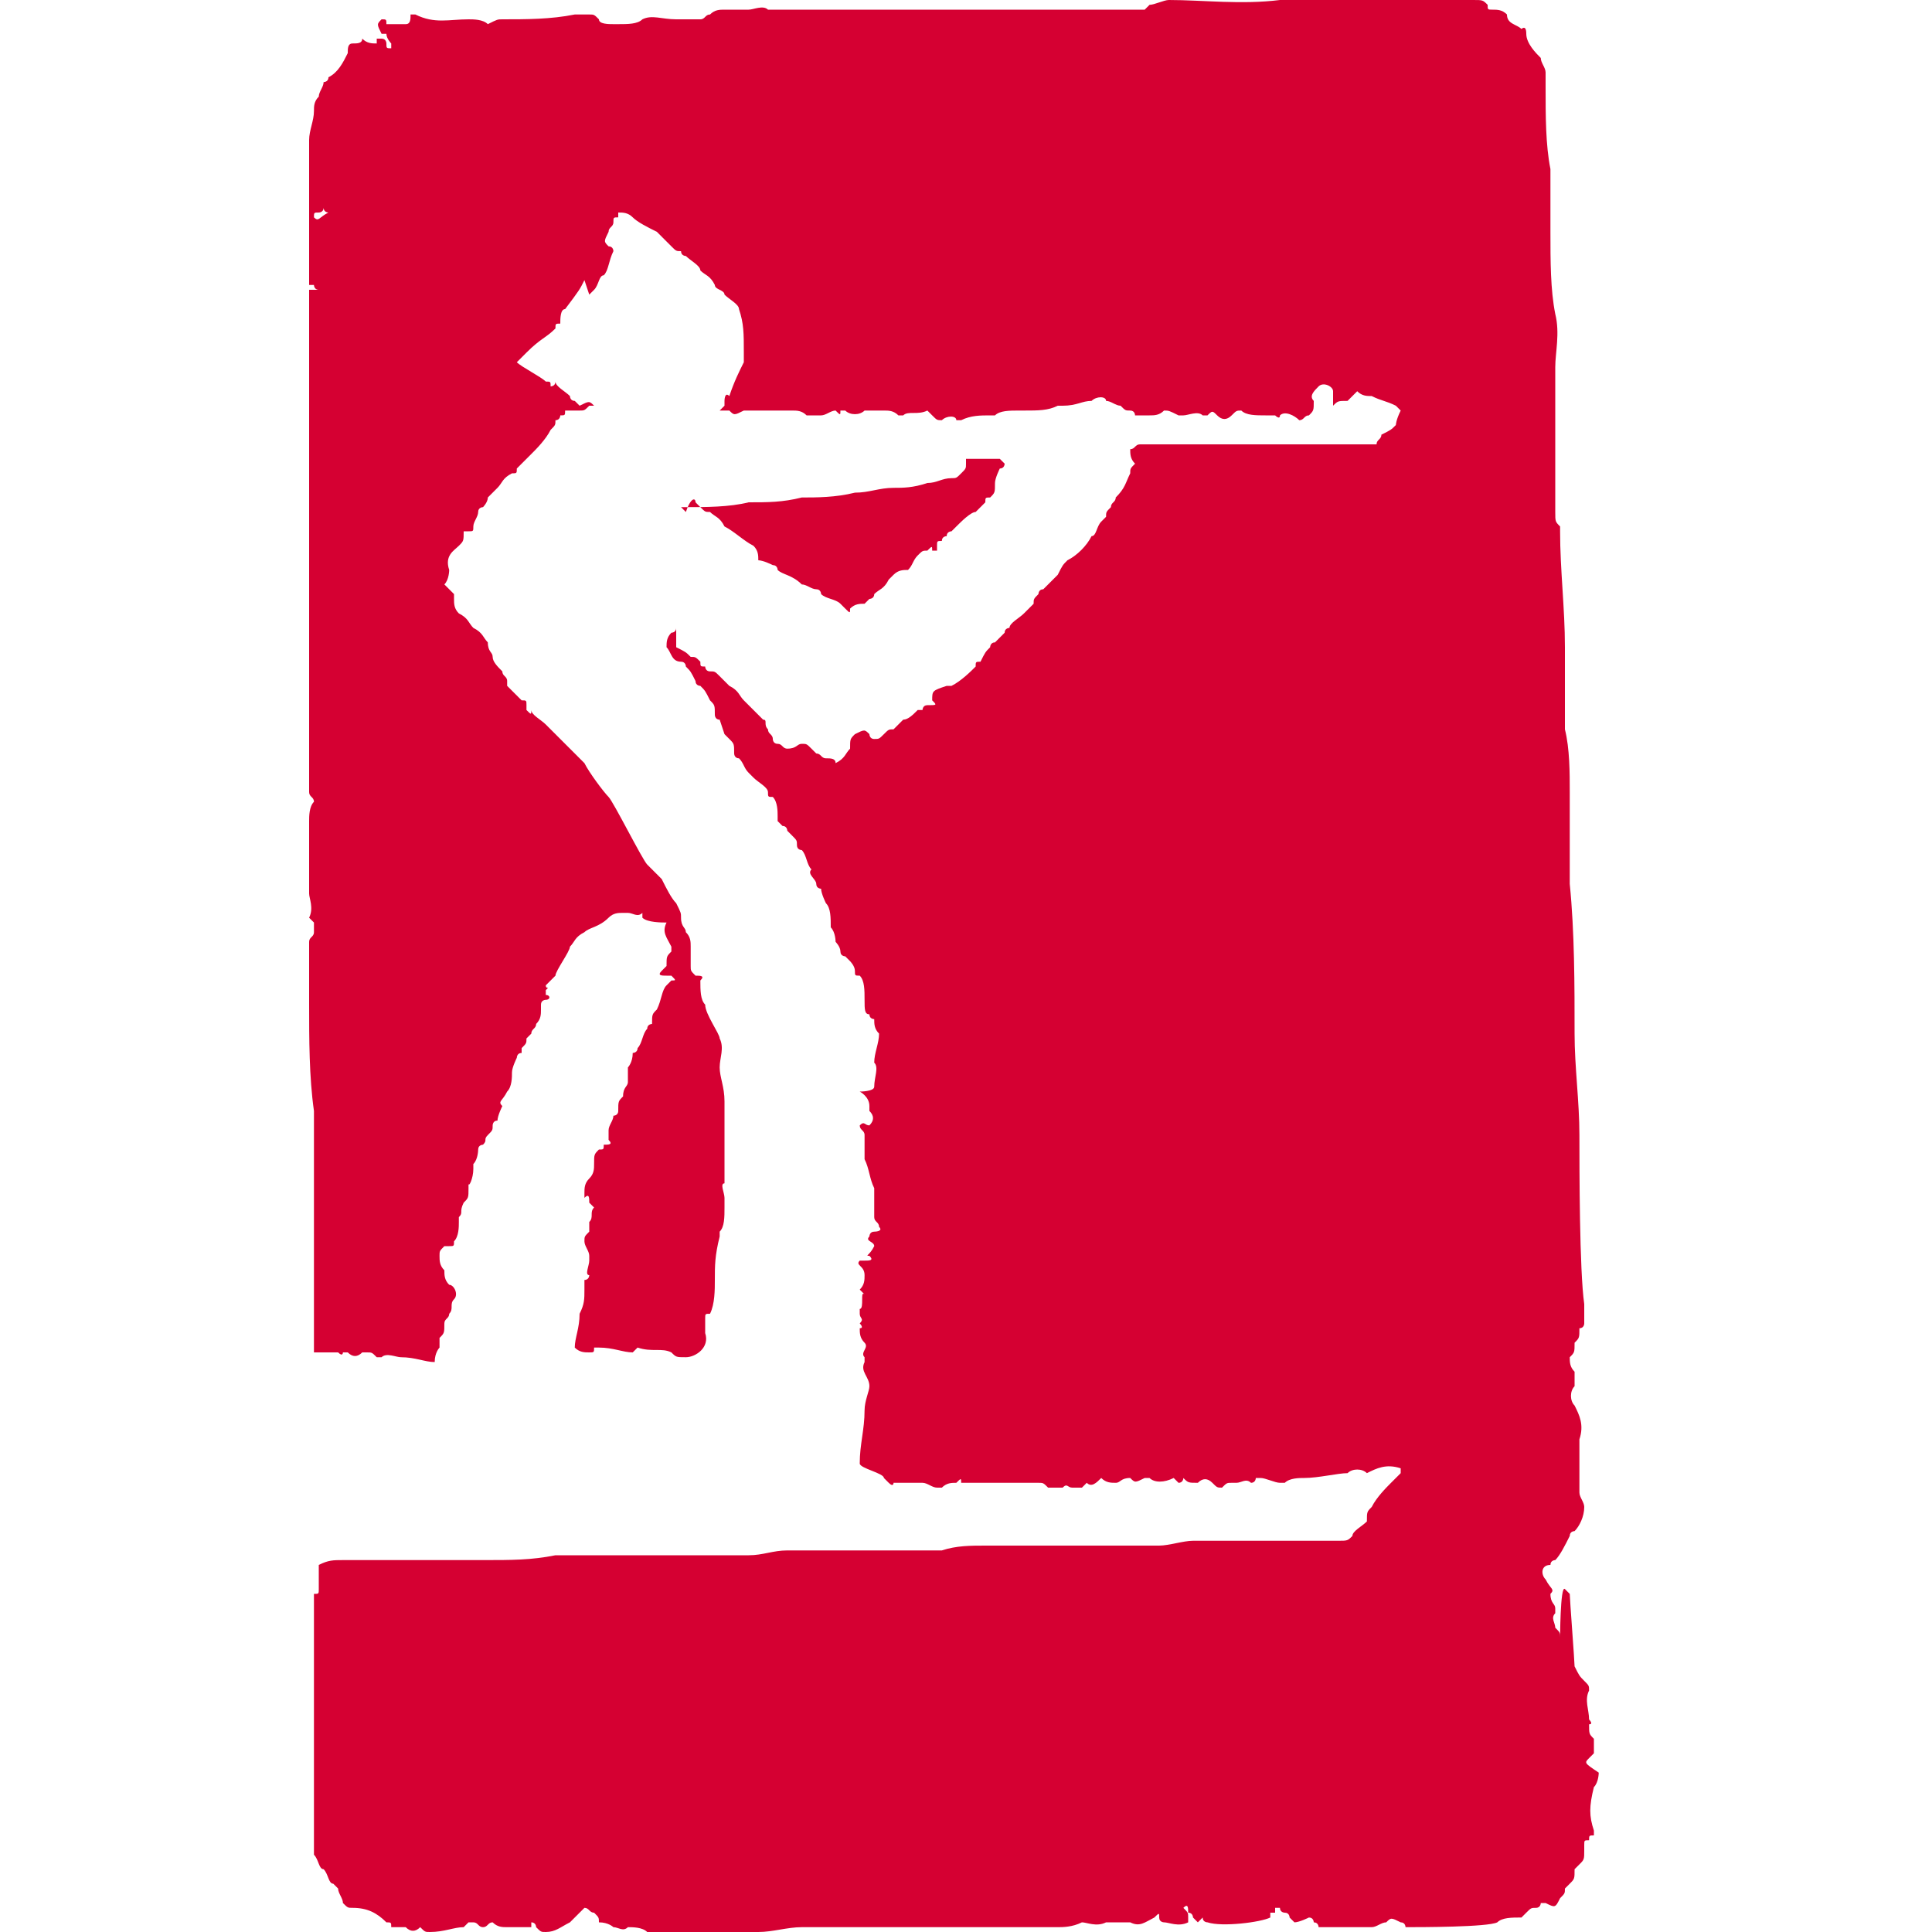 <?xml version="1.0" encoding="utf-8"?>
<!-- Generator: Adobe Illustrator 25.2.3, SVG Export Plug-In . SVG Version: 6.00 Build 0)  -->
<svg version="1.1" id="Layer_1" xmlns="http://www.w3.org/2000/svg" xmlns:xlink="http://www.w3.org/1999/xlink" x="0px" y="0px"
	 viewBox="0 0 40 40" style="enable-background:new 0 0 40 40;" xml:space="preserve">
<style type="text/css">
	.st0{fill:#D50032;}
</style>
<path class="st0" d="M32.9,36.4c0.1-0.1,0.1-0.1,0.1-0.1V36c-0.1-0.1-0.1-0.1-0.1-0.3c0.1,0,0-0.1,0-0.1c0-0.2-0.1-0.4,0-0.6
	c0-0.1,0-0.1-0.1-0.2c-0.1-0.1-0.1-0.1-0.2-0.3c0-0.1-0.1-1.4-0.1-1.5l-0.1-0.1c-0.1-0.1-0.1,1.1-0.1,1c0-0.1,0-0.1-0.1-0.2
	c0-0.1-0.1-0.2,0-0.3v-0.1c0-0.1-0.1-0.1-0.1-0.3c0.1-0.1,0-0.1-0.1-0.3c-0.1-0.1-0.1-0.3,0.1-0.3c0-0.1,0.1-0.1,0.1-0.1
	c0.1-0.1,0.2-0.3,0.3-0.5c0-0.1,0.1-0.1,0.1-0.1c0.1-0.1,0.2-0.3,0.2-0.5c0-0.1-0.1-0.2-0.1-0.3v-0.7v-0.1v-0.3
	c0.1-0.3,0-0.5-0.1-0.7c-0.1-0.1-0.1-0.3,0-0.4v-0.3c-0.1-0.1-0.1-0.2-0.1-0.3c0.1-0.1,0.1-0.1,0.1-0.3c0.1-0.1,0.1-0.1,0.1-0.3
	c0.1,0,0.1-0.1,0.1-0.1v-0.4c-0.1-0.7-0.1-2.8-0.1-3.5c0-0.7-0.1-1.4-0.1-2.1c0-1,0-2.1-0.1-3.1v-1.9c0-0.4,0-0.9-0.1-1.3v-1.7
	c0-0.8-0.1-1.6-0.1-2.4v-0.1c-0.1-0.1-0.1-0.1-0.1-0.3V8.7V7.6c0-0.3,0.1-0.7,0-1.1c-0.1-0.5-0.1-1.1-0.1-1.7V3.5
	c-0.1-0.5-0.1-1.1-0.1-1.7V1.5c0-0.1-0.1-0.2-0.1-0.3c-0.1-0.1-0.3-0.3-0.3-0.5s-0.1-0.1-0.1-0.1c-0.1-0.1-0.3-0.1-0.3-0.3
	c-0.1-0.1-0.2-0.1-0.3-0.1c-0.1,0-0.1,0-0.1-0.1c-0.1-0.1-0.1-0.1-0.3-0.1h-0.1c-0.1-0.1-0.1-0.1-0.2-0.1H30c-0.5,0-1,0-1.5-0.1
	c-0.1,0-0.1,0.1-0.1,0.1c-0.1,0.1-0.1,0.1-0.2,0c0,0.1-0.1,0.1-0.3,0.1h-1.4c-0.8,0.1-1.6,0-2.3,0c-0.1,0-0.3,0.1-0.4,0.1
	c-0.1,0.1-0.1,0.1-0.1,0.1h-0.3h-1.7h-2h-1.8h-1.7h-0.3c-0.1-0.1-0.3,0-0.4,0h-0.1H15c-0.1,0-0.2,0-0.3,0.1c-0.1,0-0.1,0.1-0.2,0.1
	h-0.5c-0.3,0-0.5-0.1-0.7,0c-0.1,0.1-0.3,0.1-0.5,0.1h-0.1c-0.1,0-0.3,0-0.3-0.1c-0.1-0.1-0.1-0.1-0.2-0.1h-0.3
	c-0.5,0.1-1,0.1-1.5,0.1c-0.1,0-0.1,0-0.3,0.1c-0.1-0.1-0.3-0.1-0.4-0.1H9.7C9.3,0.4,9,0.5,8.6,0.3H8.5C8.5,0.4,8.5,0.5,8.4,0.5H8.1
	C8.1,0.5,8.1,0.5,8,0.5C8,0.5,8,0.5,8,0.5c0-0.1,0-0.1-0.1-0.1c-0.1,0.1-0.1,0.1,0,0.3H8C8,0.8,8.1,0.9,8.1,0.9V1C8,1,8,1,8,0.9
	c0,0,0-0.1-0.1-0.1H7.8v0.1c-0.1,0-0.2,0-0.3-0.1c0,0.1-0.1,0.1-0.2,0.1C7.2,0.9,7.2,1,7.2,1.1C7.1,1.3,7,1.5,6.8,1.6
	C6.8,1.7,6.7,1.7,6.7,1.7c0,0.1-0.1,0.2-0.1,0.3C6.5,2.1,6.5,2.2,6.5,2.3c0,0.2-0.1,0.4-0.1,0.6V3v0.3v1.1v0.1c0,0,0.1,0.1,0.1,0
	c0-0.1,0-0.1,0.1-0.1c0,0,0.1,0,0.1-0.1c0,0.1,0.1,0.1,0.1,0.1C6.6,4.5,6.6,4.6,6.5,4.5H6.4v0.1v1.3h0.1c0,0,0,0.1,0.1,0.1L6.4,6
	v0.1v2V12v3.5v0.9c0,0.1,0.1,0.1,0.1,0.2c-0.1,0.1-0.1,0.3-0.1,0.4v0.5V18v0.5c0,0.1,0.1,0.3,0,0.5l0.1,0.1v0.2
	c0,0.1-0.1,0.1-0.1,0.2v1.3c0,0.7,0,1.5,0.1,2.2v2.5v2.5c0.1,0,0.4,0,0.5,0c0.1,0.1,0.1,0,0.1,0h0.1c0.1,0.1,0.2,0.1,0.3,0
	c0.1,0,0.1,0,0.1,0c0.1,0,0.1,0,0.2,0.1h0.1c0.1-0.1,0.3,0,0.4,0c0.3,0,0.5,0.1,0.7,0.1C9,28,9.1,27.9,9.1,27.9v-0.2
	c0.1-0.1,0.1-0.1,0.1-0.3c0-0.1,0.1-0.1,0.1-0.2c0.1-0.1,0-0.2,0.1-0.3c0.1-0.1,0-0.3-0.1-0.3c-0.1-0.1-0.1-0.2-0.1-0.3
	c-0.1-0.1-0.1-0.2-0.1-0.3c0-0.1,0-0.1,0.1-0.2h0.1c0.1,0,0.1,0,0.1-0.1c0.1-0.1,0.1-0.3,0.1-0.4v-0.1c0.1-0.1,0-0.1,0.1-0.3
	c0.1-0.1,0.1-0.1,0.1-0.3v-0.1c0,0.1,0.1-0.1,0.1-0.3v-0.1c0.1-0.1,0.1-0.3,0.1-0.3c0-0.1,0.1-0.1,0.1-0.1c0.1-0.1,0-0.1,0.1-0.2
	c0.1-0.1,0.1-0.1,0.1-0.2c0,0,0-0.1,0.1-0.1c0-0.1,0.1-0.3,0.1-0.3c-0.1-0.1,0-0.1,0.1-0.3c0.1-0.1,0.1-0.3,0.1-0.4
	c0-0.1,0.1-0.3,0.1-0.3c0,0,0-0.1,0.1-0.1v-0.1c0.1-0.1,0.1-0.1,0.1-0.2l0.1-0.1c0-0.1,0.1-0.1,0.1-0.2c0.1-0.1,0.1-0.2,0.1-0.3
	v-0.1c0-0.1,0.1-0.1,0.1-0.1c0.1,0,0.1-0.1,0-0.1v-0.1c0.1-0.1,0,0,0-0.1c0.1-0.1,0.1-0.1,0.1-0.1s0.1-0.1,0.1-0.1
	c0-0.1,0.3-0.5,0.3-0.6c0.1-0.1,0.1-0.2,0.3-0.3c0.1-0.1,0.3-0.1,0.5-0.3c0.1-0.1,0.2-0.1,0.3-0.1h0.1H13c0.1,0,0.2,0.1,0.3,0V19
	c0.1,0.1,0.4,0.1,0.5,0.1c-0.1,0.2,0,0.3,0.1,0.5v0.1c-0.1,0.1-0.1,0.1-0.1,0.3l-0.1,0.1c-0.1,0.1,0,0.1,0.1,0.1h0.1
	c0.1,0.1,0.1,0.1,0,0.1l-0.1,0.1c-0.1,0.1-0.1,0.3-0.2,0.5c-0.1,0.1-0.1,0.1-0.1,0.3c0,0-0.1,0-0.1,0.1c-0.1,0.1-0.1,0.3-0.2,0.4
	c0,0.1-0.1,0.1-0.1,0.1C13.1,22,13,22.1,13,22.1C13,22.2,13,22.3,13,22.3v0.1c0,0.1-0.1,0.1-0.1,0.3c-0.1,0.1-0.1,0.1-0.1,0.3
	c0,0.1-0.1,0.1-0.1,0.1c0,0.1-0.1,0.2-0.1,0.3v0.2c0.1,0.1,0,0.1-0.1,0.1c0,0.1,0,0.1-0.1,0.1c-0.1,0.1-0.1,0.1-0.1,0.3
	c0,0.1,0,0.2-0.1,0.3c-0.1,0.1-0.1,0.2-0.1,0.3v0.1c0.1-0.1,0.1,0,0.1,0.1C12.3,25,12.3,25,12.3,25c-0.1,0.1,0,0.2-0.1,0.3
	c-0.1,0,0,0,0,0v0.1v0.1c-0.1,0.1-0.1,0.1-0.1,0.2c0,0.1,0.1,0.2,0.1,0.3v0.1c0,0.1-0.1,0.3,0,0.3c0,0,0,0.1-0.1,0.1v0.2
	c0,0.2,0,0.3-0.1,0.5c0,0.3-0.1,0.5-0.1,0.7c0.1,0.1,0.2,0.1,0.3,0.1c0.1,0,0.1,0,0.1-0.1h0.1c0.3,0,0.5,0.1,0.7,0.1
	c0.1-0.1,0.1-0.1,0.1-0.1c0.3,0.1,0.5,0,0.7,0.1c0.1,0.1,0.1,0.1,0.3,0.1c0.2,0,0.5-0.2,0.4-0.5v-0.3c0-0.1,0-0.1,0.1-0.1
	c0.1-0.2,0.1-0.5,0.1-0.7c0-0.3,0-0.5,0.1-0.9v-0.1c0.1-0.1,0.1-0.3,0.1-0.5v-0.1C15,25,15,25,15,24.8c0-0.1-0.1-0.3,0-0.3v-0.1
	v-0.5v-1.1c0-0.3-0.1-0.5-0.1-0.7c0-0.2,0.1-0.4,0-0.6c0-0.1-0.3-0.5-0.3-0.7c-0.1-0.1-0.1-0.3-0.1-0.5c0.1-0.1,0-0.1-0.1-0.1
	c-0.1-0.1-0.1-0.1-0.1-0.2v-0.4c0-0.1,0-0.2-0.1-0.3c0-0.1-0.1-0.1-0.1-0.3c0-0.1,0-0.1-0.1-0.3c-0.1-0.1-0.2-0.3-0.3-0.5
	c-0.1-0.1-0.1-0.1-0.2-0.2c-0.1-0.1-0.1-0.1-0.1-0.1c-0.1-0.1-0.7-1.3-0.8-1.4c-0.1-0.1-0.4-0.5-0.5-0.7c-0.1-0.1-0.1-0.1-0.1-0.1
	c-0.1-0.1-0.3-0.3-0.4-0.4c-0.1-0.1-0.1-0.1-0.3-0.3c-0.1-0.1-0.3-0.2-0.3-0.3c0,0.1,0,0.1-0.1,0v-0.1c0-0.1,0-0.1-0.1-0.1
	c-0.1-0.1-0.2-0.2-0.3-0.3c0-0.1,0-0.1,0-0.1c0-0.1-0.1-0.1-0.1-0.2c-0.1-0.1-0.2-0.2-0.2-0.3c0-0.1-0.1-0.1-0.1-0.3
	c-0.1-0.1-0.1-0.2-0.3-0.3c-0.1-0.1-0.1-0.2-0.3-0.3c-0.1-0.1-0.1-0.2-0.1-0.3v-0.1c-0.1-0.1-0.1-0.1-0.1-0.1
	c-0.1-0.1-0.1-0.1-0.1-0.1c0.1-0.1,0.1-0.3,0.1-0.3c-0.1-0.3,0.1-0.4,0.2-0.5c0.1-0.1,0.1-0.1,0.1-0.3h0.1c0.1,0,0.1,0,0.1-0.1
	c0-0.1,0.1-0.2,0.1-0.3c0-0.1,0.1-0.1,0.1-0.1s0.1-0.1,0.1-0.2c0.1-0.1,0.1-0.1,0.2-0.2c0.1-0.1,0.1-0.2,0.3-0.3
	c0.1,0,0.1,0,0.1-0.1c0.1-0.1,0.2-0.2,0.3-0.3c0.1-0.1,0.3-0.3,0.4-0.5c0.1-0.1,0.1-0.1,0.1-0.2c0.1,0,0.1-0.1,0.1-0.1
	c0.1,0,0.1,0,0.1-0.1h0.3c0.1,0,0.1,0,0.2-0.1h0.1c-0.1-0.1-0.1-0.1-0.3,0l-0.1-0.1c-0.1,0-0.1-0.1-0.1-0.1
	c-0.1-0.1-0.3-0.2-0.3-0.3c0,0.1-0.1,0.1-0.1,0.1c0-0.1,0-0.1-0.1-0.1c-0.1-0.1-0.5-0.3-0.6-0.4c0,0,0.1-0.1,0.2-0.2
	c0.3-0.3,0.4-0.3,0.6-0.5c0-0.1,0-0.1,0.1-0.1c0-0.1,0-0.3,0.1-0.3C12,6,12,6,12.1,5.8l0.1,0.3C12.2,6.1,12.3,6,12.3,6
	c0.1-0.1,0.1-0.3,0.2-0.3c0.1-0.1,0.1-0.3,0.2-0.5c0,0,0-0.1-0.1-0.1c-0.1-0.1-0.1-0.1,0-0.3c0-0.1,0.1-0.1,0.1-0.2
	c0-0.1,0-0.1,0.1-0.1V4.4c0.1,0,0.2,0,0.3,0.1c0.1,0.1,0.3,0.2,0.5,0.3c0.1,0.1,0.1,0.1,0.2,0.2c0.1,0.1,0.1,0.1,0.1,0.1
	C14,5.2,14,5.2,14.1,5.2c0,0.1,0.1,0.1,0.1,0.1c0.1,0.1,0.3,0.2,0.3,0.3c0.1,0.1,0.2,0.1,0.3,0.3C14.8,6,15,6,15,6.1
	c0.1,0.1,0.3,0.2,0.3,0.3c0.1,0.3,0.1,0.5,0.1,0.9v0.2c-0.1,0.2-0.2,0.4-0.3,0.7C15,8.1,15,8.3,15,8.3C15,8.3,15,8.4,15,8.4
	l-0.1,0.1H15h0.1c0.1,0.1,0.1,0.1,0.3,0h0.3h0.7c0.1,0,0.2,0,0.3,0.1h0.1H17c0.1,0,0.2-0.1,0.3-0.1c0.1,0.1,0.1,0.1,0.1,0h0.1
	c0.1,0.1,0.3,0.1,0.4,0H18h0.3c0.1,0,0.2,0,0.3,0.1h0.1c0.1-0.1,0.3,0,0.5-0.1c0.1,0.1,0.1,0.1,0.1,0.1c0.1,0.1,0.1,0.1,0.2,0.1
	c0.1-0.1,0.3-0.1,0.3,0h0.1c0.2-0.1,0.4-0.1,0.6-0.1h0.1c0.1-0.1,0.3-0.1,0.5-0.1h0.1c0.3,0,0.5,0,0.7-0.1h0.1
	c0.3,0,0.4-0.1,0.6-0.1c0.1-0.1,0.3-0.1,0.3,0c0.1,0,0.2,0.1,0.3,0.1c0.1,0.1,0.1,0.1,0.2,0.1s0.1,0.1,0.1,0.1h0.3
	c0.1,0,0.2,0,0.3-0.1c0.1,0,0.1,0,0.3,0.1h0.1c0.1,0,0.3-0.1,0.4,0H25c0.1-0.1,0.1-0.1,0.2,0c0.1,0.1,0.2,0.1,0.3,0
	c0.1-0.1,0.1-0.1,0.2-0.1c0.1,0.1,0.3,0.1,0.5,0.1h0.2c0,0,0.1,0.1,0.1,0c0.1-0.1,0.3,0,0.4,0.1c0.1,0,0.1-0.1,0.2-0.1
	c0.1-0.1,0.1-0.1,0.1-0.3c-0.1-0.1,0-0.2,0.1-0.3c0.1-0.1,0.3,0,0.3,0.1V8v0.4c0.1-0.1,0.1-0.1,0.3-0.1c0,0,0.1-0.1,0.1-0.1
	c0.1-0.1,0.1-0.1,0.1-0.1c0.1,0.1,0.2,0.1,0.3,0.1c0.2,0.1,0.3,0.1,0.5,0.2l0.1,0.1c-0.1,0.2-0.1,0.3-0.1,0.3
	c-0.1,0.1-0.1,0.1-0.3,0.2c0,0.1-0.1,0.1-0.1,0.2h-0.9H27h-0.7h-0.7h-0.9h-1.1c-0.1,0-0.1,0.1-0.2,0.1c0,0.1,0,0.2,0.1,0.3
	c-0.1,0.1-0.1,0.1-0.1,0.2c-0.1,0.2-0.1,0.3-0.3,0.5c0,0.1-0.1,0.1-0.1,0.2c-0.1,0.1-0.1,0.1-0.1,0.2c-0.1,0.1-0.1,0.1-0.1,0.1
	c-0.1,0.1-0.1,0.3-0.2,0.3c-0.1,0.2-0.3,0.4-0.5,0.5c-0.1,0.1-0.1,0.1-0.2,0.3c-0.1,0.1-0.2,0.2-0.3,0.3c-0.1,0-0.1,0.1-0.1,0.1
	c-0.1,0.1-0.1,0.1-0.1,0.2c-0.1,0.1-0.1,0.1-0.2,0.2c-0.1,0.1-0.3,0.2-0.3,0.3c0,0-0.1,0-0.1,0.1c-0.1,0.1-0.1,0.1-0.2,0.2
	c-0.1,0-0.1,0.1-0.1,0.1c-0.1,0.1-0.1,0.1-0.2,0.3c-0.1,0-0.1,0-0.1,0.1c-0.1,0.1-0.3,0.3-0.5,0.4h-0.1c-0.3,0.1-0.3,0.1-0.3,0.3
	c0.1,0.1,0.1,0.1-0.1,0.1c-0.1,0-0.1,0.1-0.1,0.1H19c-0.1,0.1-0.2,0.2-0.3,0.2L18.6,15c-0.1,0.1-0.1,0.1-0.1,0.1
	c-0.1,0-0.1,0-0.2,0.1c-0.1,0.1-0.1,0.1-0.2,0.1S18,15.2,18,15.2c-0.1-0.1-0.1-0.1-0.3,0c-0.1,0.1-0.1,0.1-0.1,0.3
	c-0.1,0.1-0.1,0.2-0.3,0.3c0-0.1-0.1-0.1-0.2-0.1c-0.1,0-0.1-0.1-0.2-0.1c-0.1-0.1-0.1-0.1-0.1-0.1c-0.1-0.1-0.1-0.1-0.2-0.1
	c-0.1,0-0.1,0.1-0.3,0.1c-0.1,0-0.1-0.1-0.2-0.1c-0.1,0-0.1-0.1-0.1-0.1c0-0.1-0.1-0.1-0.1-0.2c-0.1-0.1,0-0.2-0.1-0.2
	c-0.1-0.1-0.2-0.2-0.3-0.3l-0.1-0.1c-0.1-0.1-0.1-0.2-0.3-0.3c-0.1-0.1-0.1-0.1-0.2-0.2c-0.1-0.1-0.1-0.1-0.2-0.1
	c-0.1,0-0.1-0.1-0.1-0.1c-0.1,0-0.1,0-0.1-0.1c-0.1-0.1-0.1-0.1-0.2-0.1c-0.1-0.1-0.1-0.1-0.3-0.2C14,13,14,13,14,13
	c0,0.1-0.1,0.1-0.1,0.1c-0.1,0.1-0.1,0.2-0.1,0.3c0.1,0.1,0.1,0.3,0.3,0.3c0.1,0,0.1,0.1,0.1,0.1c0.1,0.1,0.1,0.1,0.2,0.3
	c0,0.1,0.1,0.1,0.1,0.1c0.1,0.1,0.1,0.1,0.2,0.3c0.1,0.1,0.1,0.1,0.1,0.3c0,0,0,0.1,0.1,0.1l0.1,0.3c0.1,0.1,0.1,0.1,0.1,0.1
	c0.1,0.1,0.1,0.1,0.1,0.3c0,0,0,0.1,0.1,0.1c0.1,0.1,0.1,0.2,0.2,0.3c0.1,0.1,0.1,0.1,0.1,0.1c0.1,0.1,0.3,0.2,0.3,0.3
	c0,0.1,0,0.1,0.1,0.1c0.1,0.1,0.1,0.3,0.1,0.4v0.1c0.1,0.1,0.1,0.1,0.1,0.1c0.1,0,0.1,0.1,0.1,0.1l0.1,0.1c0.1,0.1,0.1,0.1,0.1,0.2
	c0,0.1,0.1,0.1,0.1,0.1c0.1,0.1,0.1,0.3,0.2,0.4c-0.1,0.1,0.1,0.2,0.1,0.3c0,0.1,0.1,0.1,0.1,0.1c0,0.1,0.1,0.3,0.1,0.3
	c0.1,0.1,0.1,0.3,0.1,0.5c0.1,0.1,0.1,0.3,0.1,0.3s0.1,0.1,0.1,0.2s0.1,0.1,0.1,0.1l0.1,0.1c0,0,0.1,0.1,0.1,0.2
	c0,0.1,0,0.1,0.1,0.1c0.1,0.1,0.1,0.3,0.1,0.5c0,0.2,0,0.3,0.1,0.3c0,0.1,0.1,0.1,0.1,0.1c0,0.1,0,0.2,0.1,0.3
	c0,0.2-0.1,0.4-0.1,0.6c0.1,0.1,0,0.3,0,0.5c0,0.1-0.3,0.1-0.3,0.1s0.2,0.1,0.2,0.3v0.1c0.1,0.1,0.1,0.2,0,0.3c-0.1,0-0.1-0.1-0.2,0
	c0,0.1,0.1,0.1,0.1,0.2V24c0.1,0.2,0.1,0.4,0.2,0.6v0.1v0.5c0,0.1,0.1,0.1,0.1,0.2c0.1,0.1-0.1,0.1-0.1,0.1c-0.1,0-0.1,0.1-0.1,0.1
	c-0.1,0.1,0.1,0.1,0.1,0.2C18,26,17.9,26,18,26c0.1,0.1,0,0.1-0.1,0.1h-0.1c-0.1,0.1,0.1,0.1,0.1,0.3c0,0.1,0,0.2-0.1,0.3
	c0.1,0.1,0.1,0.1,0.1,0.1c-0.1-0.1,0,0.3-0.1,0.3v0.1c0,0.1,0.1,0.1,0,0.2c0,0,0.1,0.1,0,0.1c0,0.1,0,0.2,0.1,0.3
	c0.1,0.1-0.1,0.2,0,0.3v0.1c-0.1,0.2,0.1,0.3,0.1,0.5c0,0.1-0.1,0.3-0.1,0.5c0,0.4-0.1,0.7-0.1,1.1c0,0.1,0.5,0.2,0.5,0.3l0.1,0.1
	c0.1,0.1,0.1,0,0.1,0h0.3h0.3c0.1,0,0.2,0.1,0.3,0.1h0.1c0.1-0.1,0.2-0.1,0.3-0.1c0.1-0.1,0.1-0.1,0.1,0h0.3h0.3H21h0.5
	c0.1,0,0.1,0,0.2,0.1h0.1h0.2c0.1-0.1,0.1,0,0.2,0h0.2c0,0,0.1-0.1,0.1-0.1c0.1,0.1,0.2,0,0.3-0.1c0.1,0.1,0.2,0.1,0.3,0.1
	c0.1,0,0.1-0.1,0.3-0.1c0.1,0.1,0.1,0.1,0.3,0h0.1c0.1,0.1,0.3,0.1,0.5,0c0.1,0.1,0.1,0.1,0.1,0.1c0.1,0,0.1-0.1,0.1-0.1
	c0.1,0.1,0.1,0.1,0.3,0.1c0.1-0.1,0.2-0.1,0.3,0s0.1,0.1,0.2,0.1c0.1-0.1,0.1-0.1,0.2-0.1h0.1c0.1,0,0.2-0.1,0.3,0
	c0.1,0,0.1-0.1,0.1-0.1h0.1c0.1,0,0.3,0.1,0.4,0.1h0.1c0.1-0.1,0.3-0.1,0.4-0.1c0.3,0,0.7-0.1,0.9-0.1c0.1-0.1,0.3-0.1,0.4,0
	c0.2-0.1,0.4-0.2,0.7-0.1v0.1c-0.1,0.1-0.1,0.1-0.2,0.2c-0.1,0.1-0.3,0.3-0.4,0.5c-0.1,0.1-0.1,0.1-0.1,0.3
	c-0.1,0.1-0.3,0.2-0.3,0.3c-0.1,0.1-0.1,0.1-0.3,0.1h-1.2h-0.9h-0.5h-0.4c-0.2,0-0.5,0.1-0.7,0.1h-0.9h-1.3h-0.7h-0.7
	c-0.3,0-0.6,0-0.9,0.1h-0.5h-0.7h-0.9h-1.1c-0.3,0-0.5,0.1-0.8,0.1h-0.7h-0.9h-1h-0.3h-0.4h-0.7c-0.5,0.1-0.9,0.1-1.5,0.1H9.7H9.3
	H8.9H8H7.1c-0.2,0-0.3,0-0.5,0.1v0.5c0,0.1,0,0.1-0.1,0.1v2.4v2.7v0.3c0.1,0.1,0.1,0.3,0.2,0.3c0.1,0.1,0.1,0.3,0.2,0.3
	C6.9,39,7,39.1,7,39.1c0,0.1,0.1,0.2,0.1,0.3c0.1,0.1,0.1,0.1,0.2,0.1c0.3,0,0.5,0.1,0.7,0.3c0.1,0,0.1,0,0.1,0.1h0.3
	C8.5,40,8.6,40,8.7,39.9C8.8,40,8.8,40,8.9,40c0.3,0,0.5-0.1,0.7-0.1c0,0,0.1-0.1,0.1-0.1h0.1c0.1,0,0.1,0.1,0.2,0.1
	c0.1,0,0.1-0.1,0.2-0.1c0.1,0.1,0.2,0.1,0.3,0.1h0.5c0-0.1,0-0.1,0-0.1c0.1,0,0.1,0.1,0.1,0.1c0.1,0.1,0.1,0.1,0.2,0.1
	c0.2,0,0.3-0.1,0.5-0.2c0.1-0.1,0.2-0.2,0.3-0.3c0.1,0,0.1,0.1,0.2,0.1c0.1,0.1,0.1,0.1,0.1,0.2c0.2,0,0.3,0.1,0.3,0.1
	c0.1,0,0.2,0.1,0.3,0c0.1,0,0.3,0,0.4,0.1h0.1H14h1.7c0.3,0,0.6-0.1,0.9-0.1h0.9h2.8h0.7h0.9c0.1,0,0.3,0,0.5-0.1
	c0.1,0,0.3,0.1,0.5,0h0.5c0.2,0.1,0.3,0,0.5-0.1c0.1-0.1,0.1-0.1,0.1,0s0.1,0.1,0.1,0.1c0.1,0,0.3,0.1,0.5,0v-0.1
	c0-0.1,0-0.1-0.1-0.2c0.1-0.1,0.1,0,0.1,0.1c0.1,0,0.1,0.1,0.1,0.1c0.1,0.1,0.1,0.1,0.1,0.1c0.1-0.1,0.1-0.1,0.1-0.1
	c0,0.1,0.1,0.1,0.1,0.1c0.3,0.1,1.1,0,1.3-0.1v-0.1h0.1v-0.1h0.1c0,0.1,0.1,0.1,0.1,0.1c0.1,0,0.1,0.1,0.1,0.1
	c0.1,0.1,0.1,0.1,0.1,0.1c0.1,0,0.3-0.1,0.3-0.1c0.1,0,0.1,0.1,0.1,0.1c0.1,0,0.1,0.1,0.1,0.1h1.1c0.1,0,0.2-0.1,0.3-0.1
	c0.1-0.1,0.1-0.1,0.3,0c0.1,0,0.1,0.1,0.1,0.1c0.3,0,1.7,0,1.9-0.1c0.1-0.1,0.3-0.1,0.5-0.1c0.1-0.1,0.1-0.1,0.1-0.1
	c0.1-0.1,0.1-0.1,0.2-0.1c0.1,0,0.1-0.1,0.1-0.1h0.1c0.2,0.1,0.2,0.1,0.3-0.1c0.1-0.1,0.1-0.1,0.1-0.2l0.1-0.1
	c0.1-0.1,0.1-0.1,0.1-0.3c0.1-0.1,0.1-0.1,0.1-0.1c0.1-0.1,0.1-0.1,0.1-0.3v-0.1c0-0.1,0-0.1,0.1-0.1c0-0.1,0-0.1,0.1-0.1v-0.1
	c-0.1-0.3-0.1-0.5,0-0.9c0.1-0.1,0.1-0.3,0.1-0.3C32.8,36.5,32.8,36.5,32.9,36.4z"/>
<path class="st0" d="M14.4,10.4c0.1,0.1,0.1,0.1,0.1,0.1c0.1,0.1,0.1,0.1,0.2,0.1c0.1,0.1,0.2,0.1,0.3,0.3c0.2,0.1,0.4,0.3,0.6,0.4
	c0.1,0.1,0.1,0.2,0.1,0.3c0.1,0,0.3,0.1,0.3,0.1c0.1,0,0.1,0.1,0.1,0.1c0.1,0.1,0.3,0.1,0.5,0.3c0.1,0,0.2,0.1,0.3,0.1
	c0.1,0,0.1,0.1,0.1,0.1c0.1,0.1,0.3,0.1,0.4,0.2c0.1,0.1,0.1,0.1,0.1,0.1c0.1,0.1,0.1,0.1,0.1,0c0.1-0.1,0.2-0.1,0.3-0.1
	c0,0,0.1-0.1,0.1-0.1c0,0,0.1,0,0.1-0.1c0.1-0.1,0.2-0.1,0.3-0.3c0.1-0.1,0.1-0.1,0.1-0.1c0.1-0.1,0.2-0.1,0.3-0.1
	c0.1-0.1,0.1-0.2,0.2-0.3c0.1-0.1,0.1-0.1,0.2-0.1c0.1-0.1,0.1-0.1,0.1,0h0.1v-0.1c0-0.1,0-0.1,0.1-0.1c0-0.1,0.1-0.1,0.1-0.1
	c0-0.1,0.1-0.1,0.1-0.1c0.1-0.1,0.1-0.1,0.1-0.1c0.1-0.1,0.3-0.3,0.4-0.3c0.1-0.1,0.1-0.1,0.1-0.1c0.1-0.1,0.1-0.1,0.1-0.1
	c0-0.1,0-0.1,0.1-0.1c0.1-0.1,0.1-0.1,0.1-0.3c0-0.1,0.1-0.3,0.1-0.3c0.1,0,0.1-0.1,0.1-0.1c-0.1-0.1-0.1-0.1-0.1-0.1H20v0.1
	c0,0.1,0,0.1-0.1,0.2c-0.1,0.1-0.1,0.1-0.2,0.1c-0.2,0-0.3,0.1-0.5,0.1c-0.3,0.1-0.5,0.1-0.7,0.1c-0.3,0-0.5,0.1-0.8,0.1
	c-0.4,0.1-0.8,0.1-1.1,0.1c-0.4,0.1-0.7,0.1-1.1,0.1c-0.4,0.1-0.9,0.1-1.3,0.1h-0.1c0.1,0.1,0.1,0.1,0.1,0.1
	C14.3,10.3,14.4,10.3,14.4,10.4z"/>
</svg>
